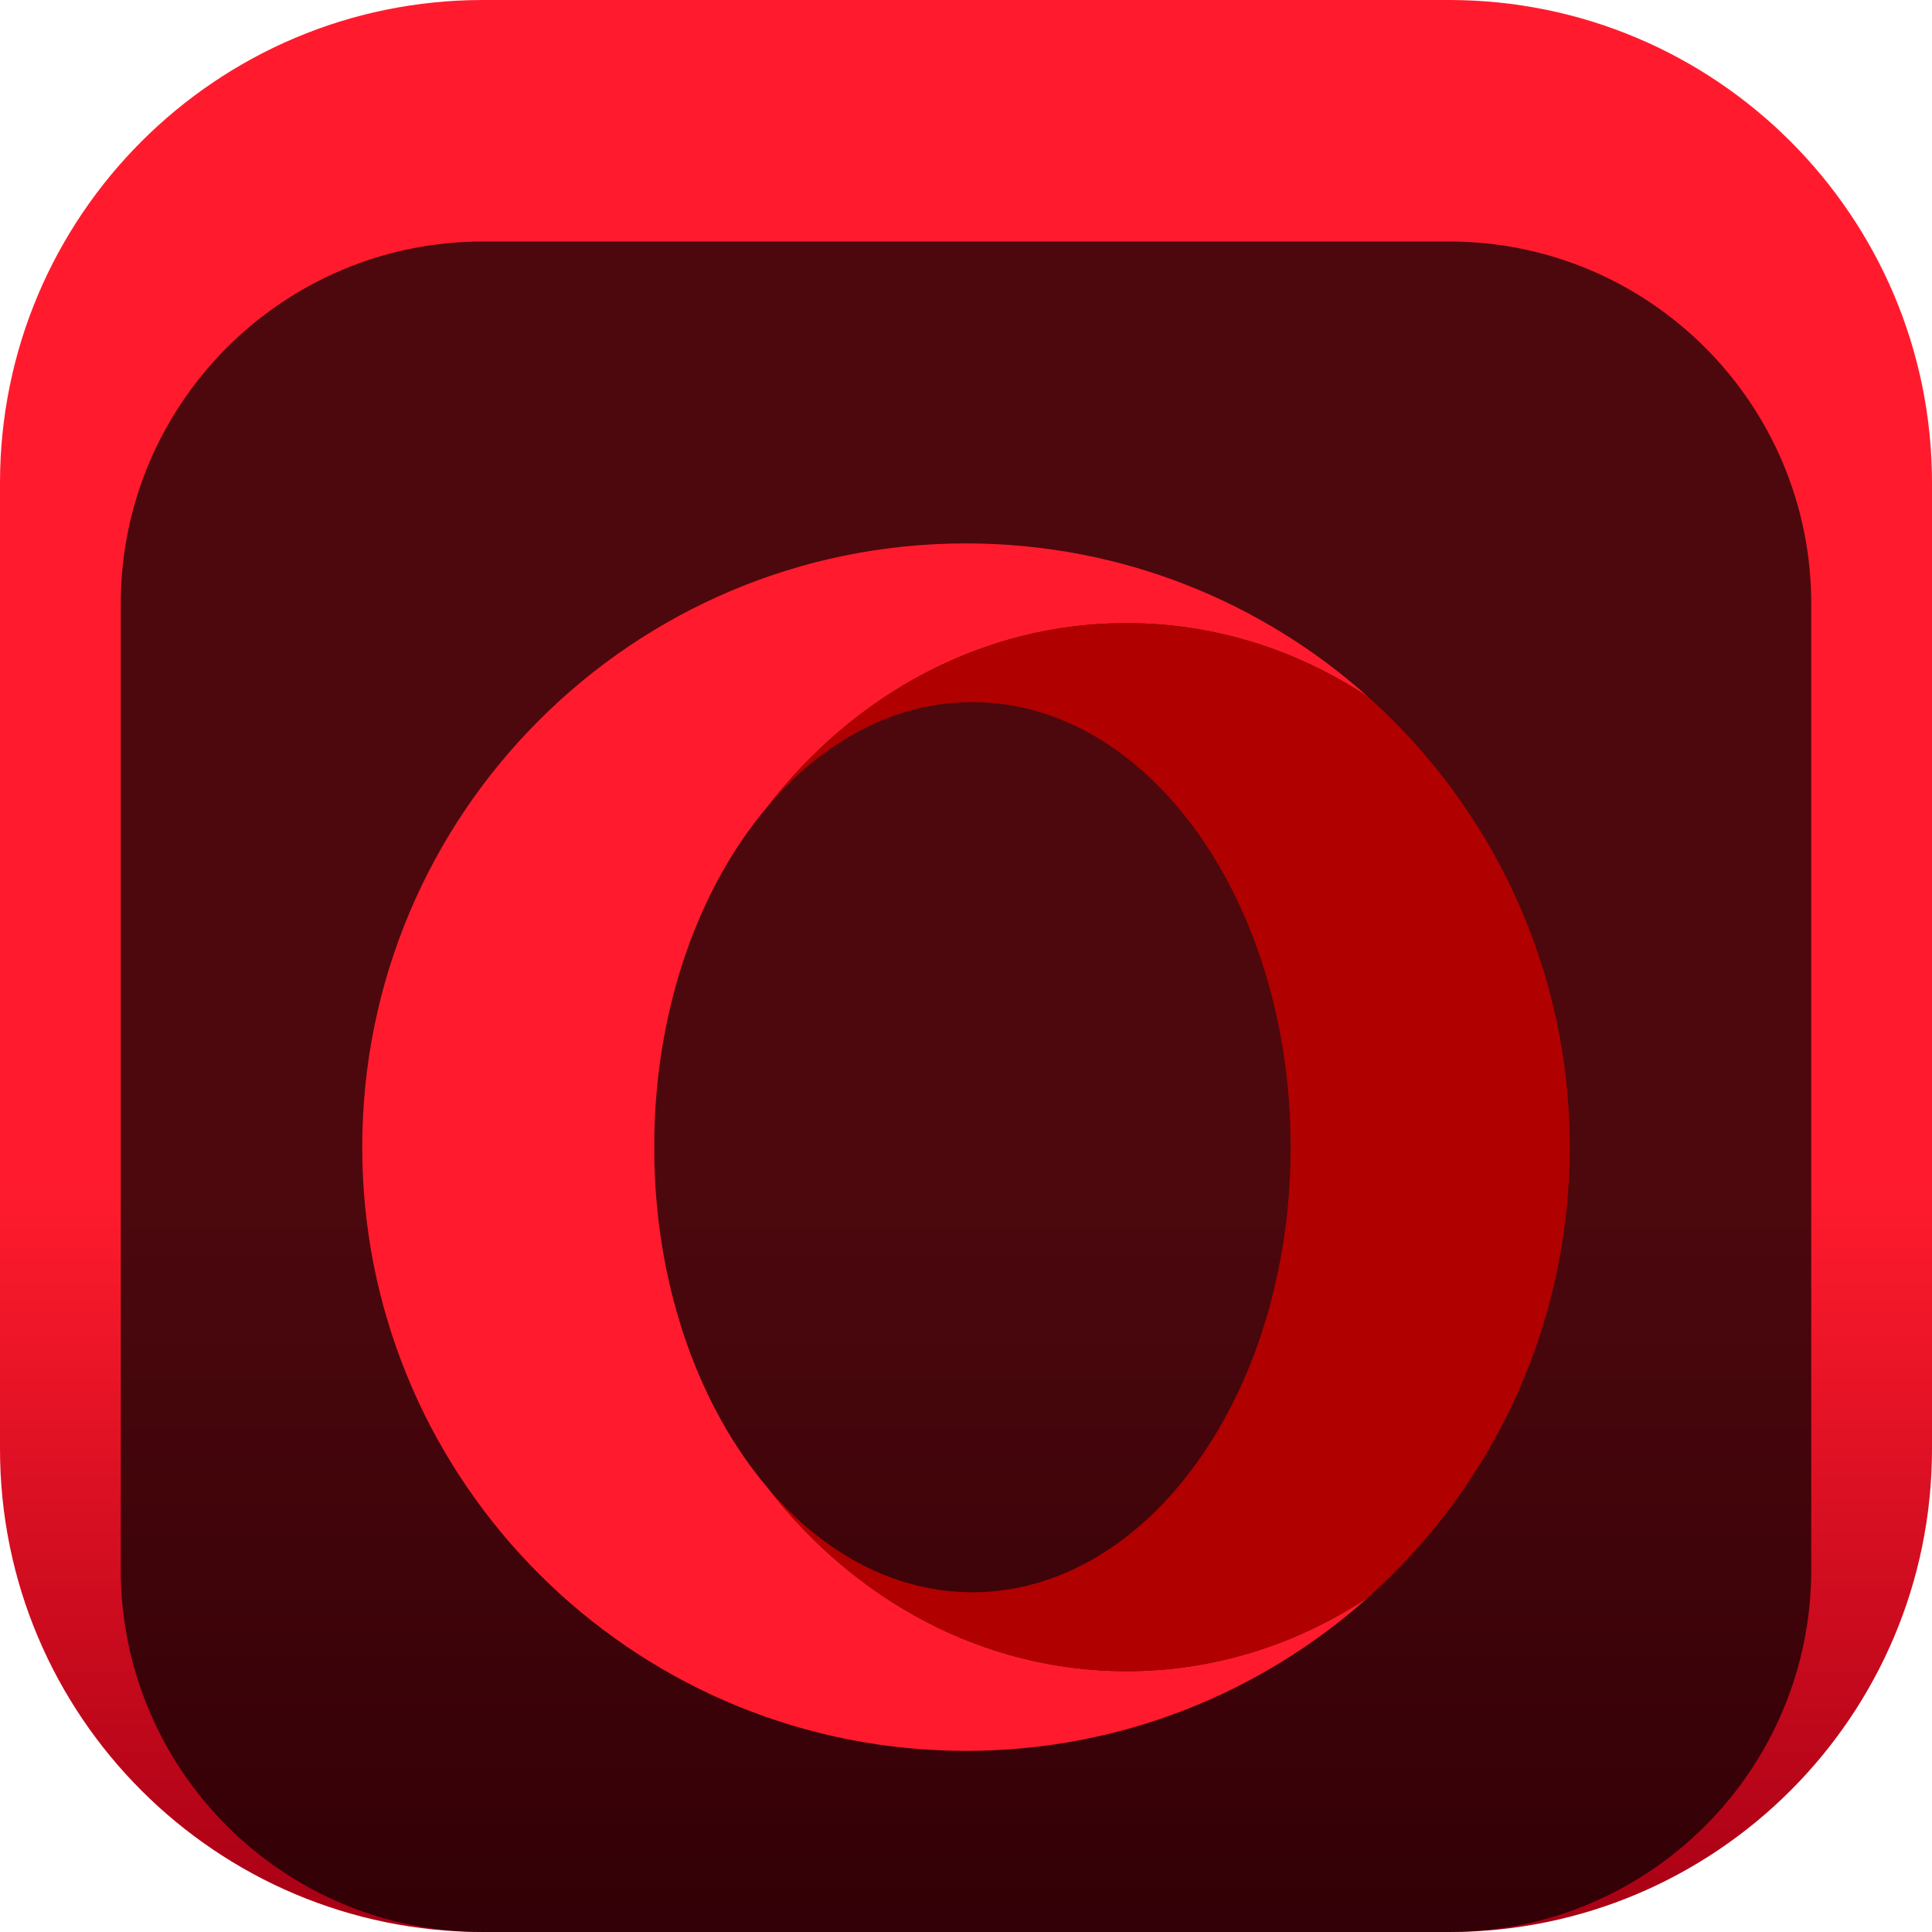 <svg width="64" height="64" viewBox="0 0 64 64" fill="none" xmlns="http://www.w3.org/2000/svg">
<g clip-path="url(#clip0_31_5511)">
<path d="M48 0H16C7.163 0 0 7.163 0 16V48C0 56.837 7.163 64 16 64H48C56.837 64 64 56.837 64 48V16C64 7.163 56.837 0 48 0Z" fill="url(#paint0_linear_31_5511)"/>
<g filter="url(#filter0_i_31_5511)">
<path d="M48 4H16C9.373 4 4 9.373 4 16V48C4 54.627 9.373 60 16 60H48C54.627 60 60 54.627 60 48V16C60 9.373 54.627 4 48 4Z" fill="black" fill-opacity="0.7"/>
<g filter="url(#filter1_d_31_5511)">
<path d="M32 12.001C20.954 12.001 12 20.955 12 32.001C12 42.726 20.444 51.48 31.047 51.977C31.364 51.992 31.68 52 32 52C37.12 52 41.79 50.075 45.328 46.91C42.984 48.465 40.243 49.36 37.314 49.36C32.551 49.36 28.286 46.997 25.417 43.271C23.206 40.661 21.773 36.802 21.676 32.471V31.529C21.773 27.199 23.206 23.339 25.416 20.73C28.286 17.003 32.551 14.641 37.313 14.641C40.243 14.641 42.985 15.535 45.329 17.091C41.808 13.941 37.167 12.02 32.075 12.001C32.049 12.001 32.025 12 31.999 12L32 12.001Z" fill="#FF1B2D"/>
<path d="M25.417 20.731C27.252 18.564 29.623 17.258 32.212 17.258C38.035 17.258 42.754 23.859 42.754 32.001C42.754 40.144 38.034 46.745 32.212 46.745C29.623 46.745 27.252 45.439 25.418 43.273C28.286 46.998 32.551 49.361 37.315 49.361C40.244 49.361 42.985 48.467 45.329 46.912C49.422 43.25 52 37.927 52 32.002C52 26.077 49.423 20.754 45.33 17.093C42.986 15.537 40.244 14.642 37.315 14.642C32.552 14.642 28.286 17.005 25.417 20.731Z" fill="#B10000"/>
</g>
</g>
</g>
<defs>
<filter id="filter0_i_31_5511" x="4" y="4" width="56" height="60" filterUnits="userSpaceOnUse" color-interpolation-filters="sRGB">
<feFlood flood-opacity="0" result="BackgroundImageFix"/>
<feBlend mode="normal" in="SourceGraphic" in2="BackgroundImageFix" result="shape"/>
<feColorMatrix in="SourceAlpha" type="matrix" values="0 0 0 0 0 0 0 0 0 0 0 0 0 0 0 0 0 0 127 0" result="hardAlpha"/>
<feOffset dy="4"/>
<feGaussianBlur stdDeviation="2"/>
<feComposite in2="hardAlpha" operator="arithmetic" k2="-1" k3="1"/>
<feColorMatrix type="matrix" values="0 0 0 0 0 0 0 0 0 0 0 0 0 0 0 0 0 0 0.25 0"/>
<feBlend mode="normal" in2="shape" result="effect1_innerShadow_31_5511"/>
</filter>
<filter id="filter1_d_31_5511" x="8" y="10" width="48" height="48" filterUnits="userSpaceOnUse" color-interpolation-filters="sRGB">
<feFlood flood-opacity="0" result="BackgroundImageFix"/>
<feColorMatrix in="SourceAlpha" type="matrix" values="0 0 0 0 0 0 0 0 0 0 0 0 0 0 0 0 0 0 127 0" result="hardAlpha"/>
<feOffset dy="2"/>
<feGaussianBlur stdDeviation="2"/>
<feComposite in2="hardAlpha" operator="out"/>
<feColorMatrix type="matrix" values="0 0 0 0 0 0 0 0 0 0 0 0 0 0 0 0 0 0 0.25 0"/>
<feBlend mode="normal" in2="BackgroundImageFix" result="effect1_dropShadow_31_5511"/>
<feBlend mode="normal" in="SourceGraphic" in2="effect1_dropShadow_31_5511" result="shape"/>
</filter>
<linearGradient id="paint0_linear_31_5511" x1="32" y1="0" x2="32" y2="64" gradientUnits="userSpaceOnUse">
<stop stop-color="#FF1B2D"/>
<stop offset="0.3" stop-color="#FF1B2D"/>
<stop offset="0.614" stop-color="#FF1B2D"/>
<stop offset="1" stop-color="#A70014"/>
</linearGradient>
<clipPath id="clip0_31_5511">
<rect width="64" height="64" fill="white"/>
</clipPath>
</defs>
</svg>
